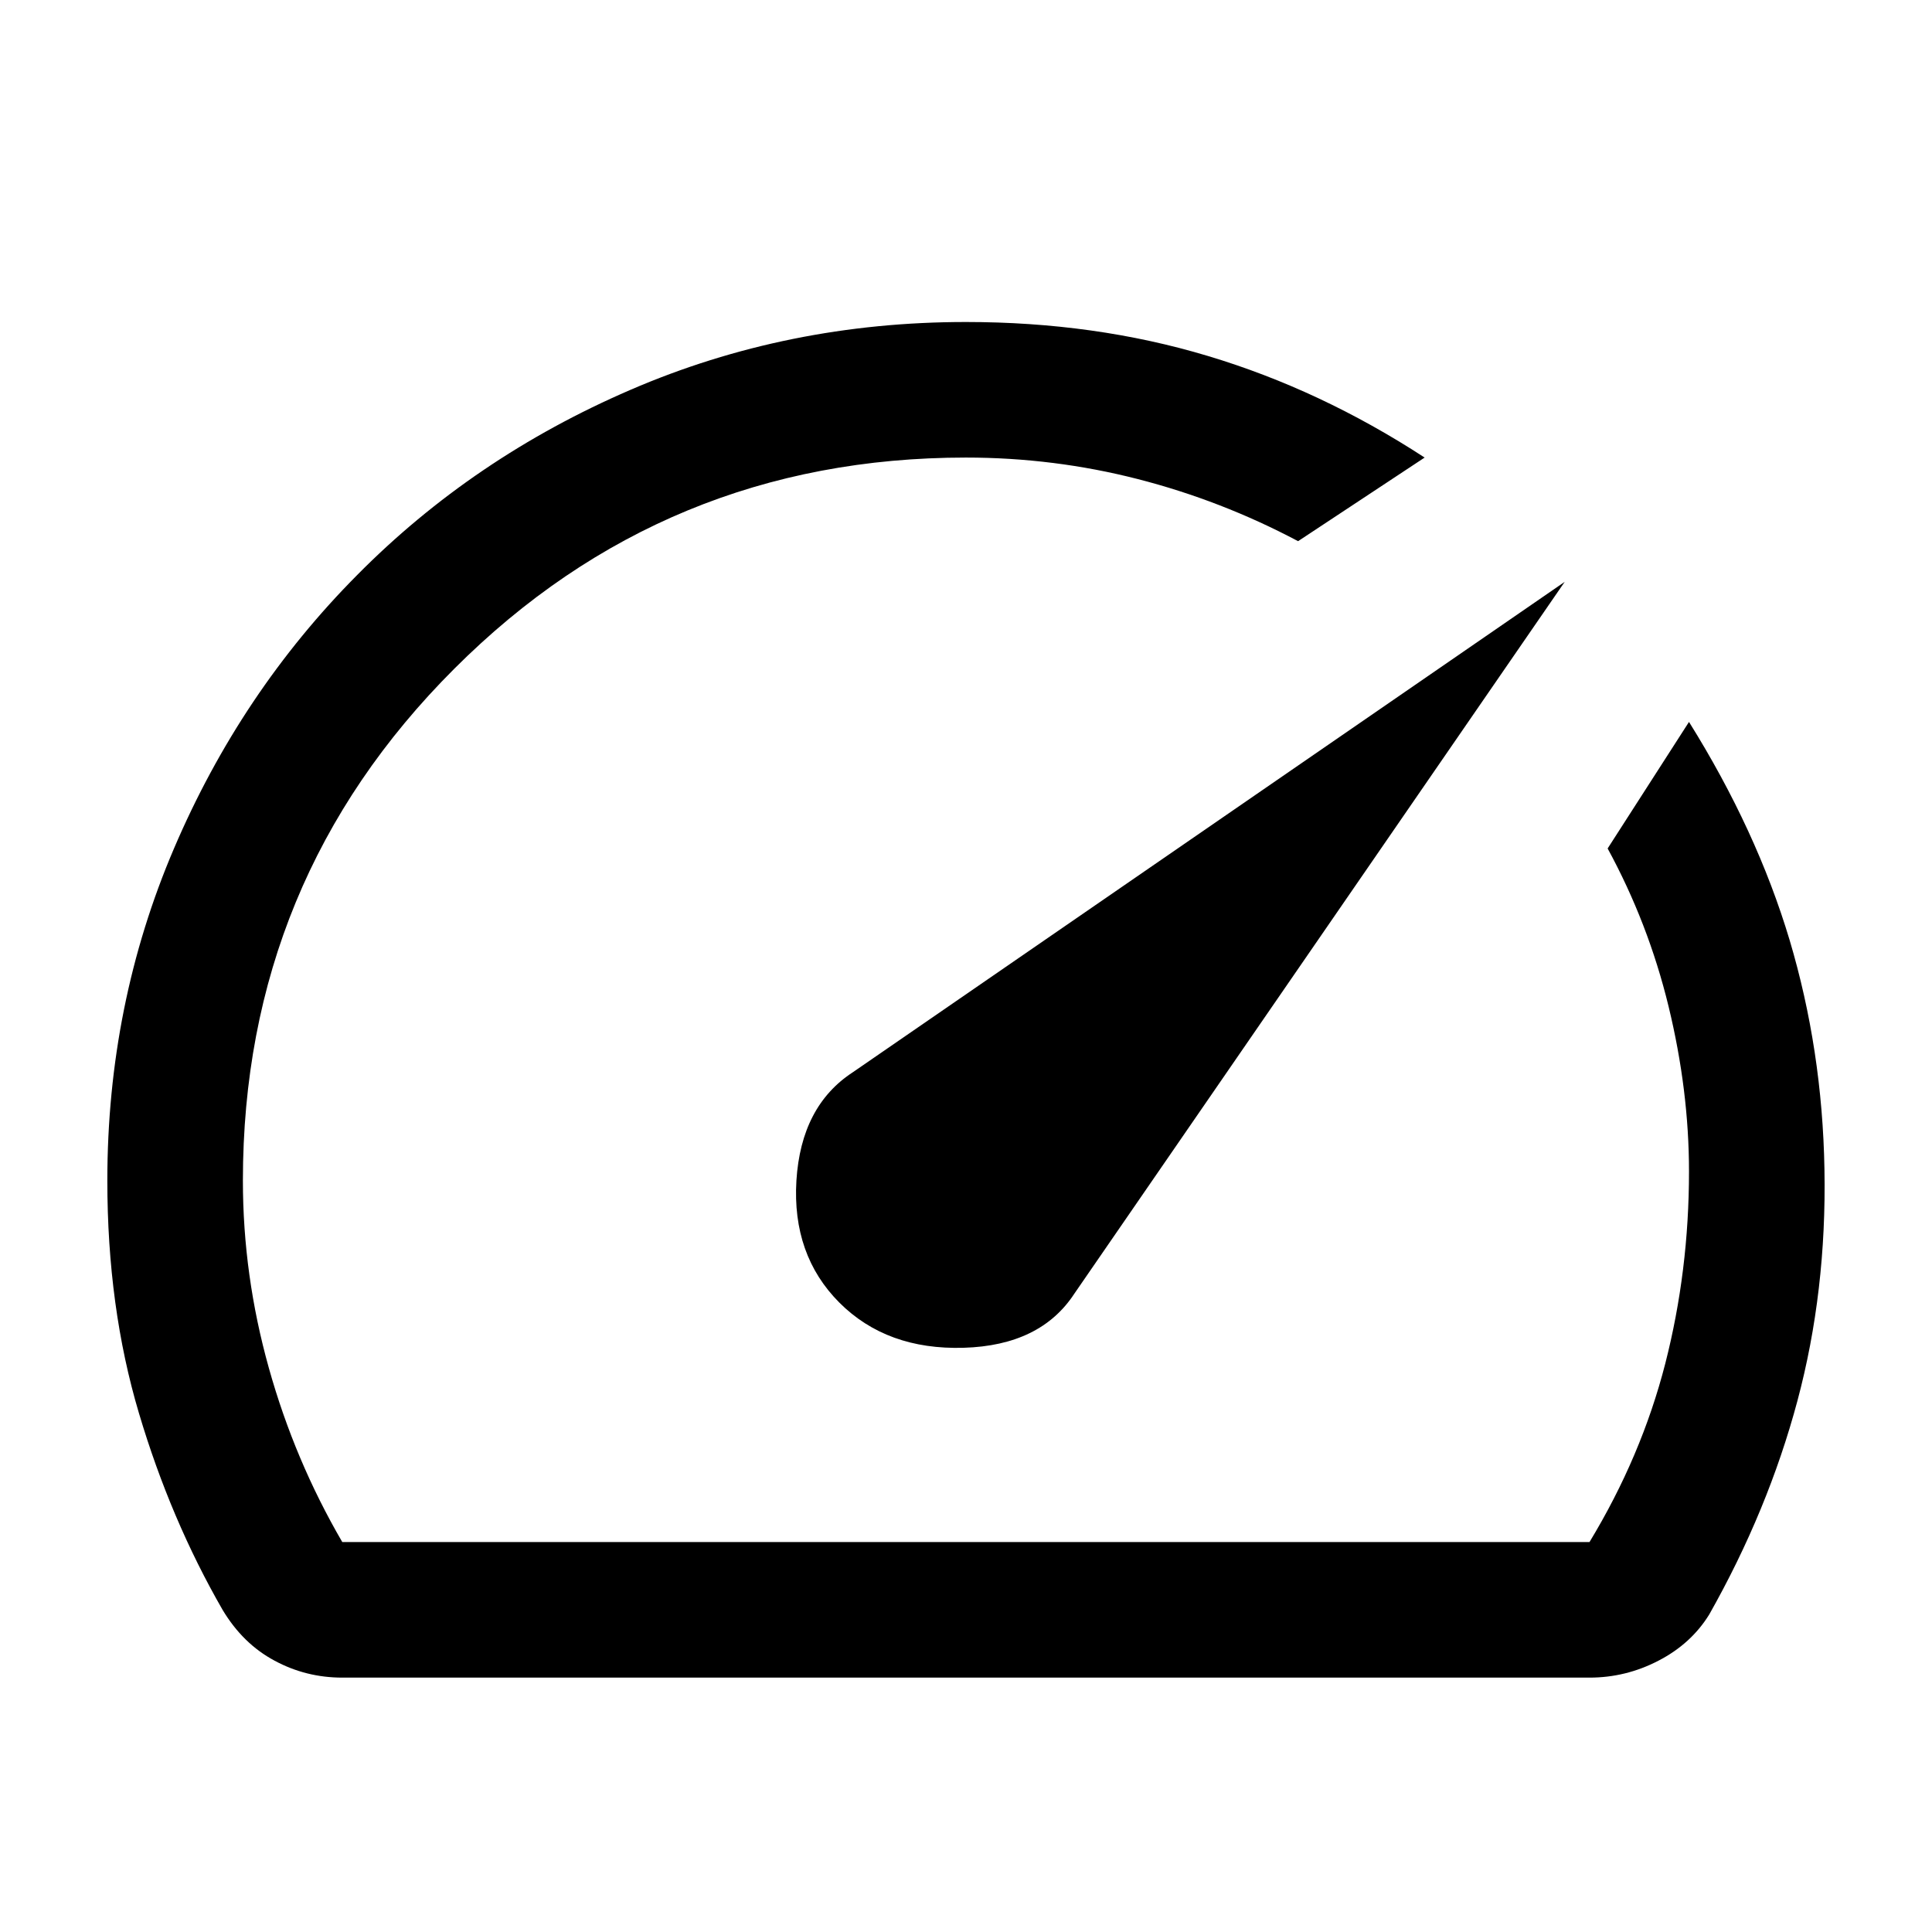<svg width="18" height="18" viewBox="0 0 18 18" fill="none" xmlns="http://www.w3.org/2000/svg">
<path d="M7.82 12.136C8.115 12.431 8.501 12.571 8.978 12.557C9.455 12.543 9.799 12.375 10.01 12.052L14.578 5.421L7.947 9.989C7.624 10.199 7.449 10.536 7.42 10.999C7.392 11.462 7.526 11.841 7.82 12.136ZM8.999 3C9.799 3 10.55 3.105 11.252 3.316C11.953 3.526 12.627 3.842 13.273 4.263L12.094 5.042C11.617 4.789 11.118 4.596 10.599 4.463C10.08 4.33 9.547 4.263 8.999 4.263C7.133 4.263 5.544 4.919 4.232 6.231C2.919 7.543 2.263 9.133 2.263 10.999C2.263 11.589 2.344 12.171 2.505 12.746C2.666 13.322 2.895 13.862 3.189 14.367H14.809C15.132 13.834 15.367 13.28 15.515 12.704C15.662 12.129 15.736 11.533 15.736 10.915C15.736 10.41 15.672 9.898 15.546 9.378C15.42 8.859 15.23 8.368 14.978 7.905L15.736 6.726C16.157 7.4 16.469 8.077 16.673 8.757C16.876 9.438 16.985 10.15 16.998 10.894C17.012 11.652 16.928 12.371 16.746 13.052C16.564 13.732 16.29 14.395 15.925 15.041C15.813 15.223 15.655 15.367 15.452 15.472C15.248 15.578 15.034 15.63 14.809 15.63H3.189C2.965 15.63 2.754 15.578 2.558 15.472C2.361 15.367 2.2 15.209 2.074 14.999C1.751 14.438 1.491 13.827 1.295 13.168C1.098 12.508 1 11.785 1 10.999C1 9.905 1.207 8.873 1.621 7.905C2.035 6.936 2.603 6.087 3.327 5.358C4.049 4.628 4.898 4.053 5.874 3.632C6.849 3.211 7.891 3 8.999 3Z" fill="currentColor"/>
</svg>
